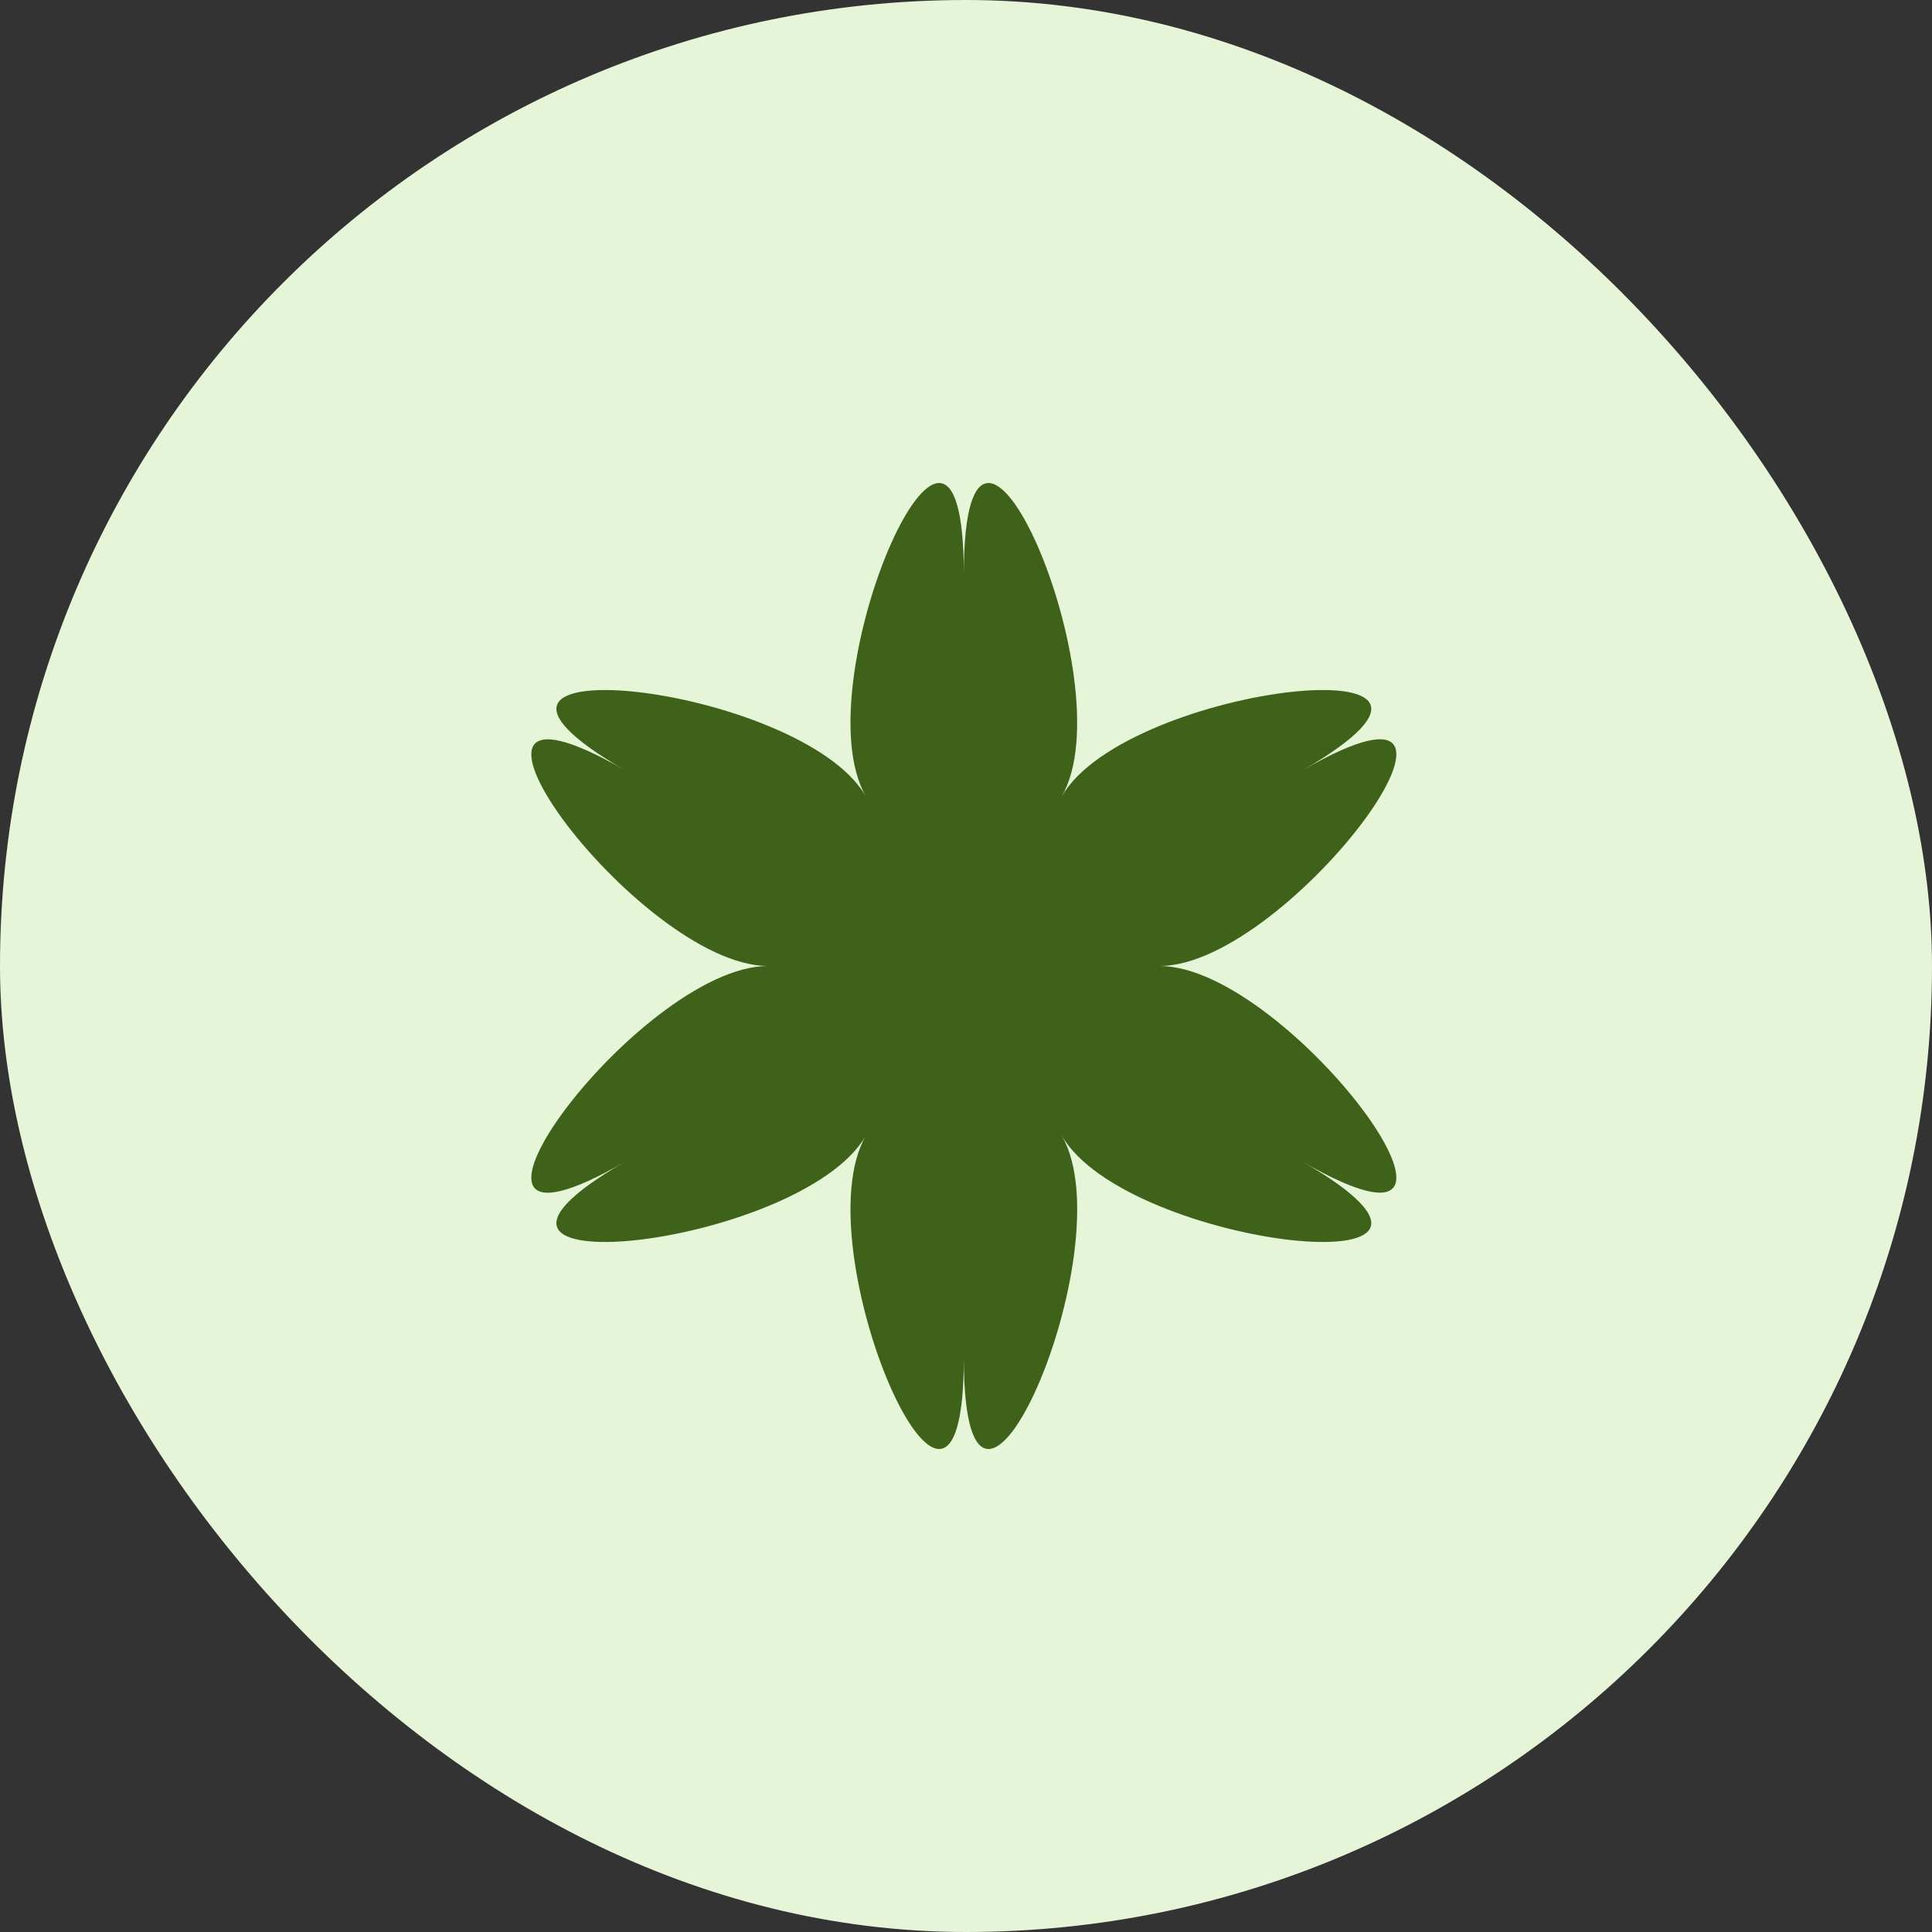 <svg width="32" height="32" viewBox="0 0 32 32" fill="none" xmlns="http://www.w3.org/2000/svg">
<rect x="0" y="0" width="32" height="32" fill="#333333" stroke="none"/>
<rect width="32" height="32" rx="16" fill="#E6F4D7"/>
<g clip-path="url(#clip0_557_11667)">
<path d="M15.964 9.513C15.964 5.19 18.665 11.318 17.587 13.189C18.667 11.318 25.325 10.593 21.581 12.755C25.325 10.593 21.369 16 19.208 16C21.369 16 25.325 21.404 21.581 19.245C25.325 21.407 18.667 20.683 17.587 18.811C18.667 20.683 15.964 26.81 15.964 22.488C15.964 26.81 13.262 20.683 14.341 18.811C13.261 20.683 6.603 21.407 10.347 19.245C6.603 21.407 10.559 16 12.721 16C10.559 16 6.603 10.596 10.347 12.755C6.603 10.593 13.261 11.318 14.341 13.189C13.262 11.316 15.964 5.19 15.964 9.513Z" fill="#3F621A"/>
</g>
<defs>
<clipPath id="clip0_557_11667">
<rect width="16" height="16" fill="white" transform="translate(8 8)"/>
</clipPath>
</defs>
</svg>
